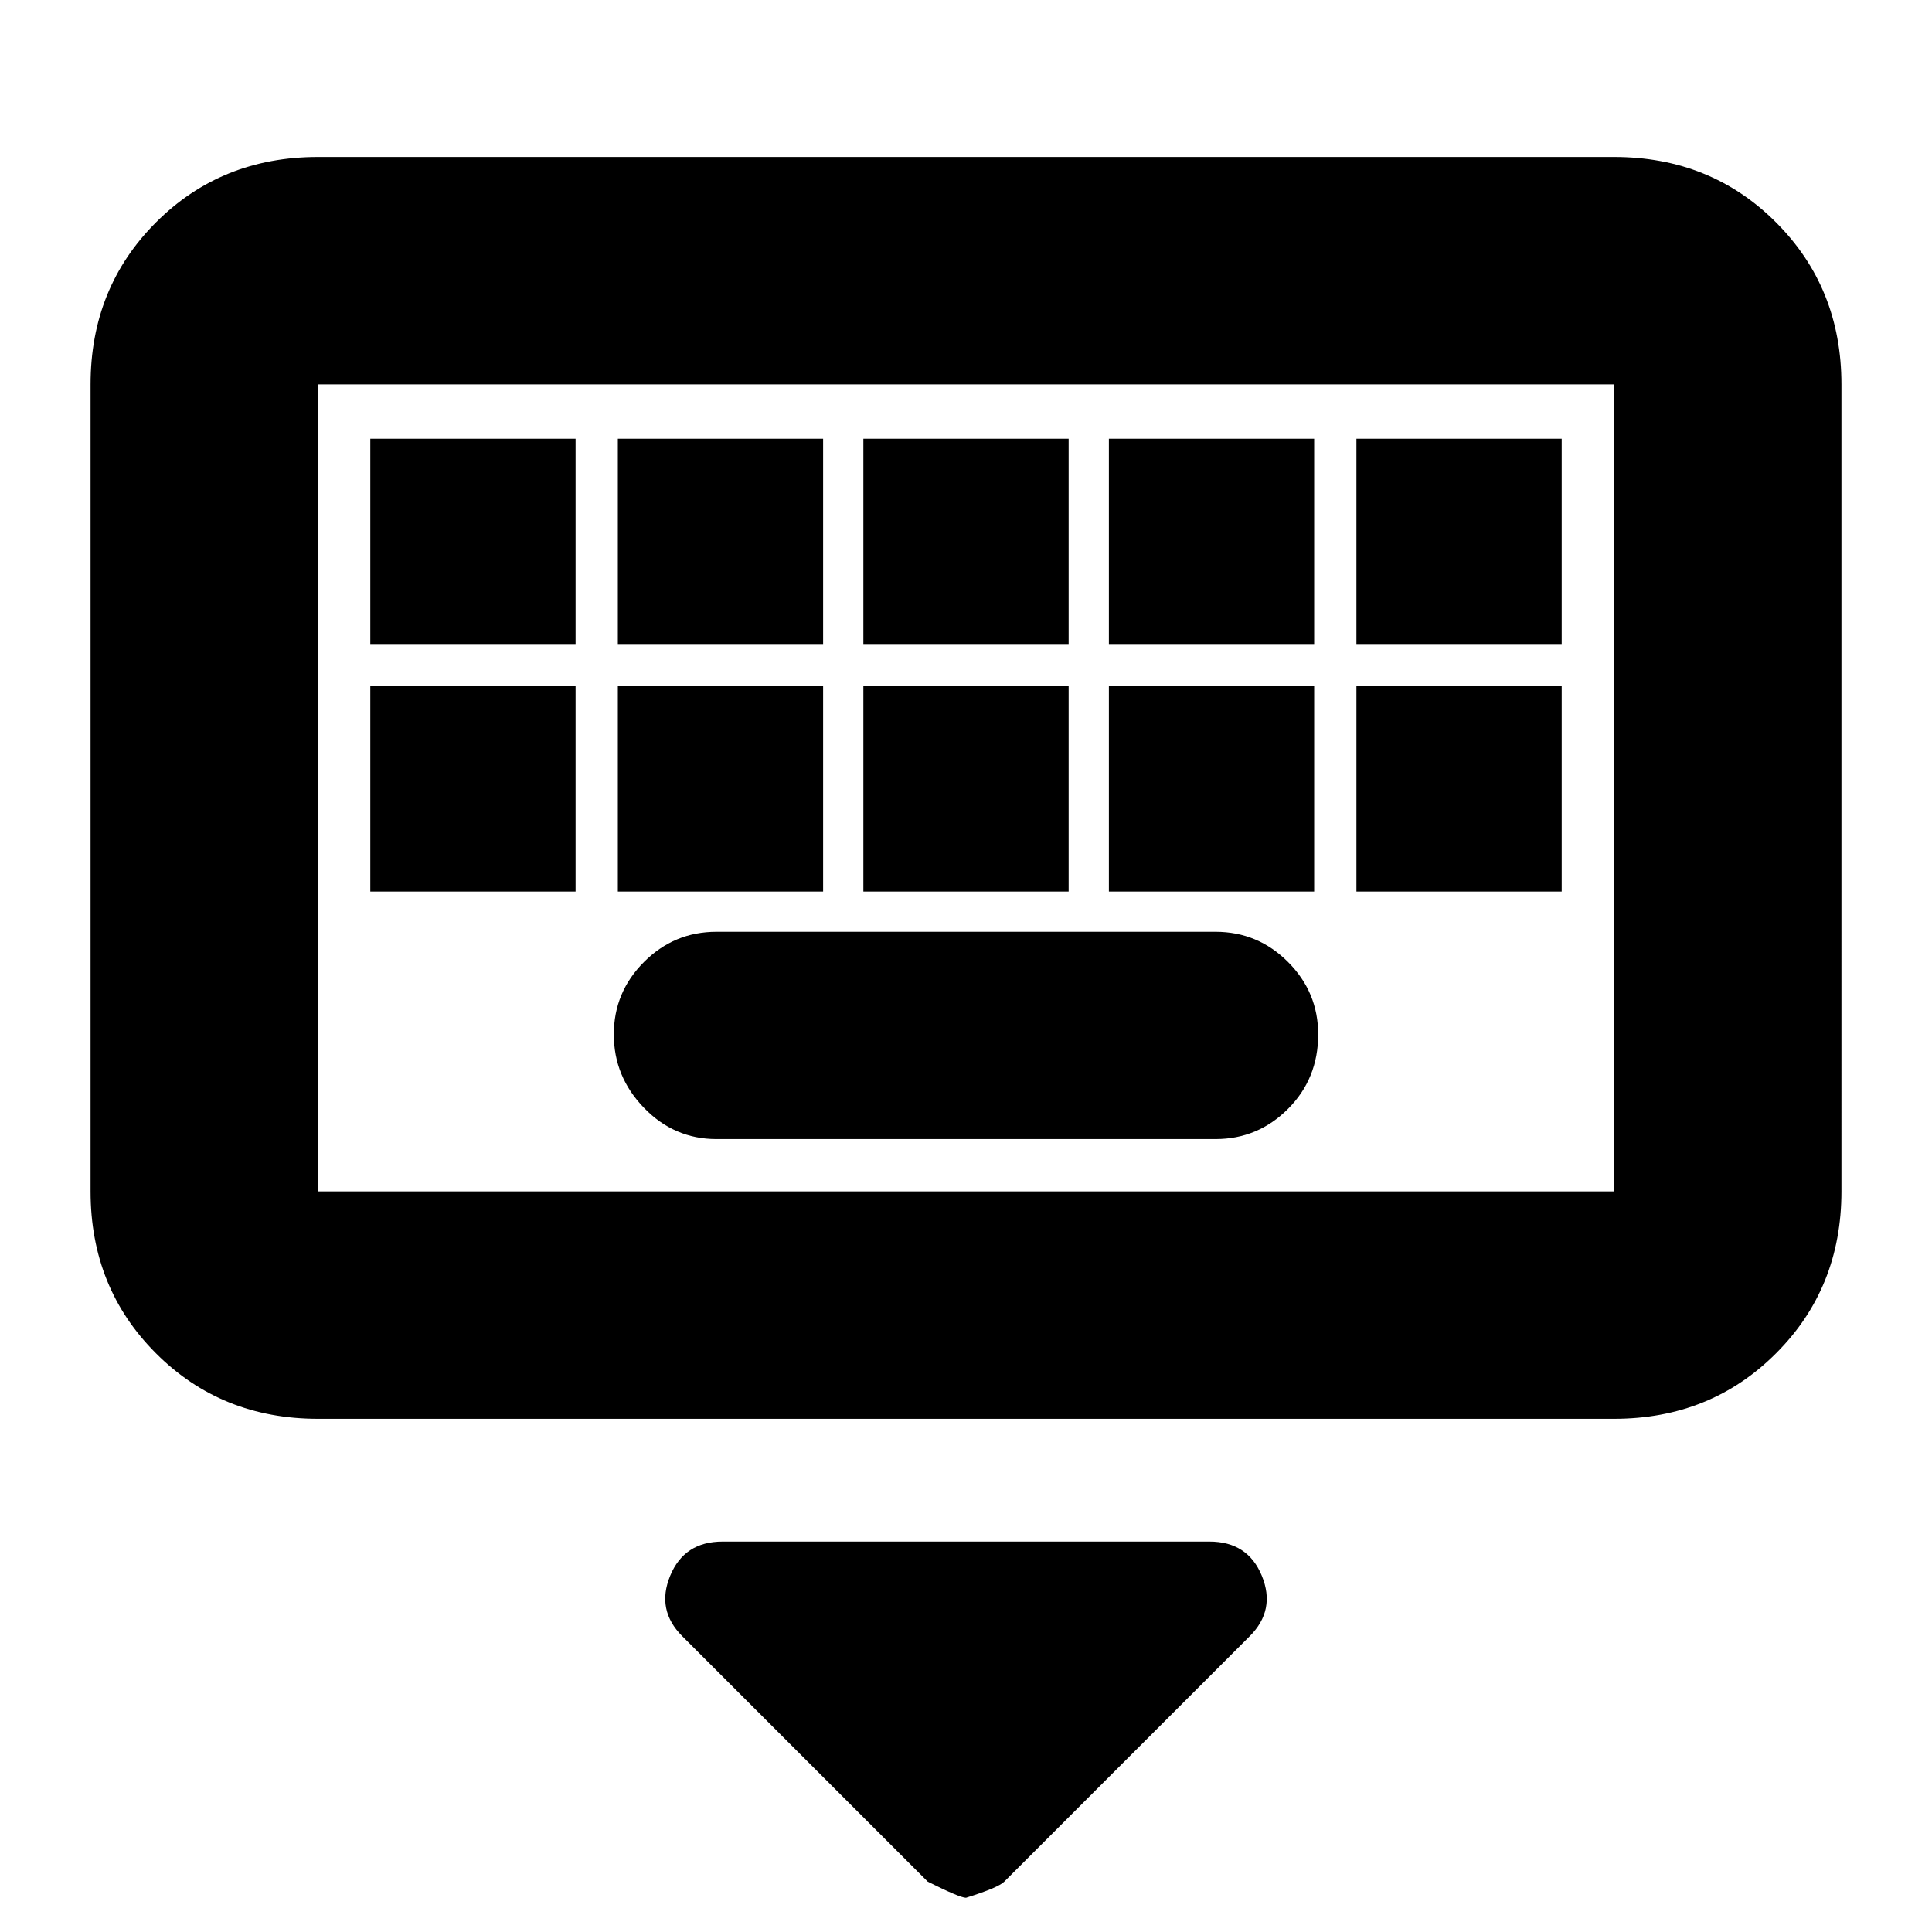 <svg xmlns="http://www.w3.org/2000/svg" height="24" width="24"><path d="M3.95 17.625q-1.2 0-2.012-.813Q1.125 16 1.125 14.8V4.775q0-1.2.813-2.013.812-.812 2.012-.812h16.1q1.2 0 2.012.812.813.813.813 2.013V14.8q0 1.2-.813 2.012-.812.813-2.012.813Zm0-2.825h16.1V4.775H3.95V14.8ZM10.725 8h2.55V5.45h-2.55Zm0 3.075h2.55v-2.55h-2.55ZM7.675 8h2.55V5.45h-2.55Zm0 3.075h2.55v-2.55h-2.55Zm-3.075 0h2.55v-2.55H4.6ZM4.6 8h2.55V5.45H4.6Zm4.3 6.15h6.2q.525 0 .9-.375t.375-.925q0-.525-.375-.9t-.9-.375H8.9q-.525 0-.9.375t-.375.9q0 .525.375.912.375.388.9.388Zm4.875-3.075h2.55v-2.55h-2.55Zm0-3.075h2.55V5.45h-2.55Zm3.075 3.075h2.55v-2.55h-2.55Zm0-3.075h2.55V5.45h-2.55ZM12 23.575q-.075 0-.475-.2l-3.05-3.05q-.325-.325-.15-.75.175-.425.65-.425h6.05q.475 0 .65.425.175.425-.15.75l-3.05 3.05q-.075.075-.475.2Zm-8.05-18.8V14.8 4.775Z"/></svg>